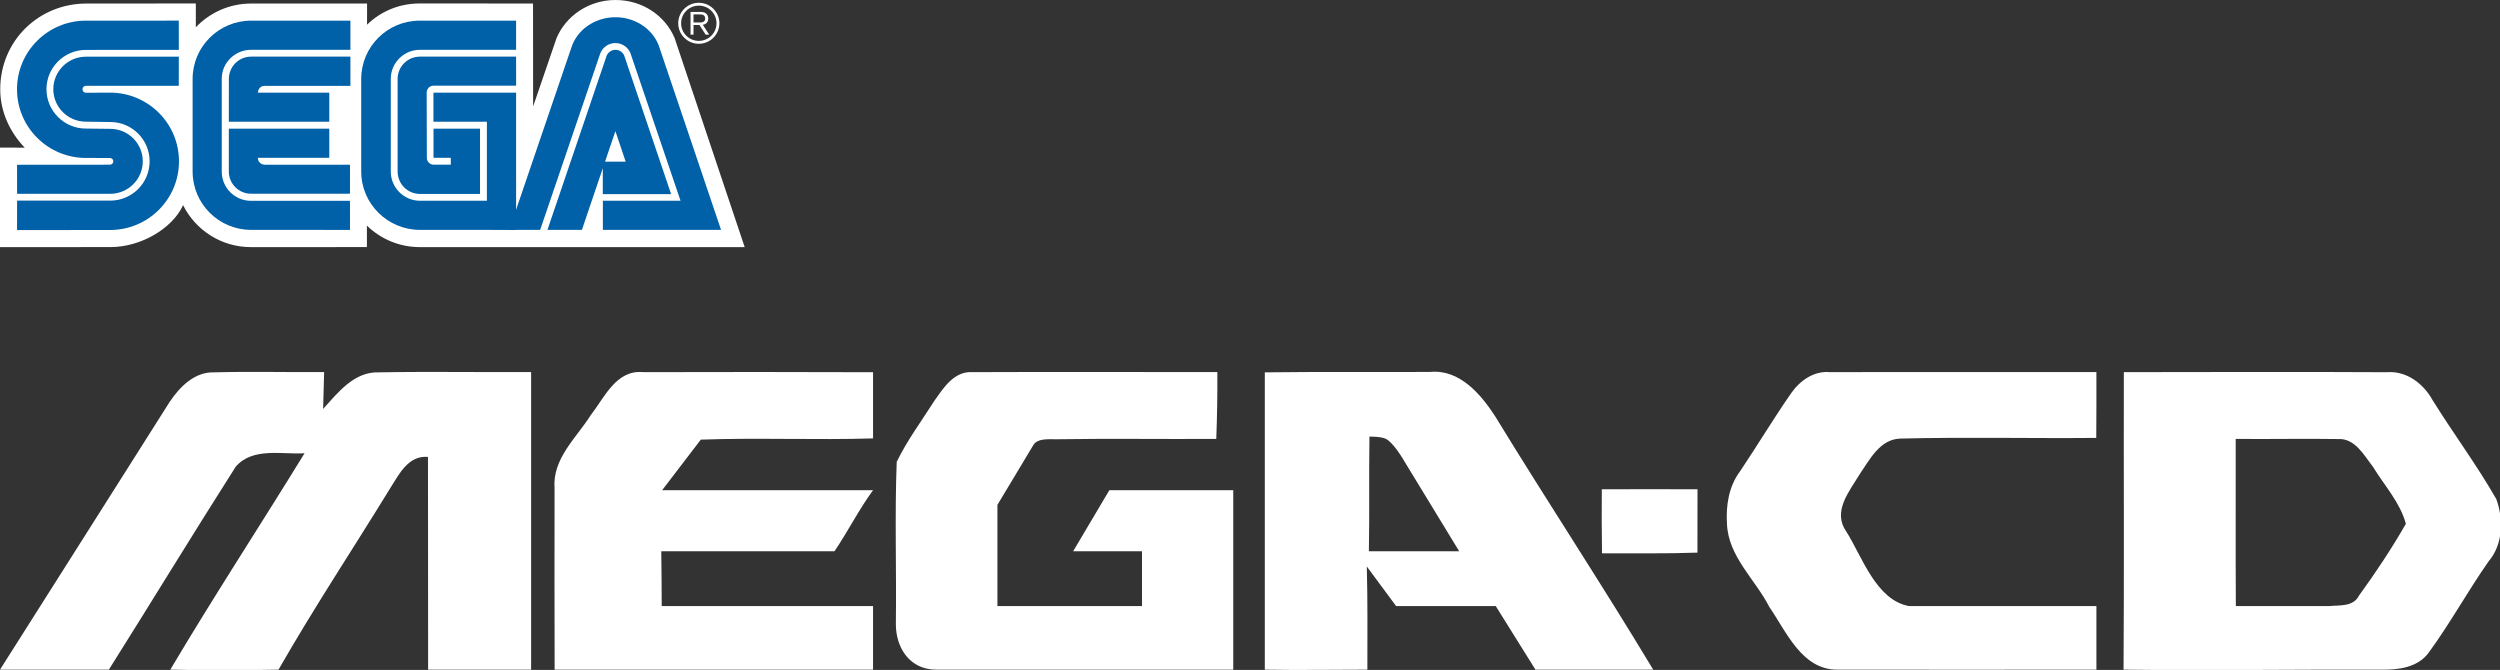 <?xml version="1.0" encoding="UTF-8" standalone="no"?>
<svg
   xmlns:dc="http://purl.org/dc/elements/1.1/"
   xmlns:cc="http://creativecommons.org/ns#"
   xmlns:rdf="http://www.w3.org/1999/02/22-rdf-syntax-ns#"
   xmlns:svg="http://www.w3.org/2000/svg"
   xmlns="http://www.w3.org/2000/svg"
   xmlns:sodipodi="http://sodipodi.sourceforge.net/DTD/sodipodi-0.dtd"
   xmlns:inkscape="http://www.inkscape.org/namespaces/inkscape"
   width="490.531"
   height="131.45"
   viewBox="0 0 490.531 131.45"
   version="1.1"
   id="svg296"
   sodipodi:docname="segacd.svg"
   inkscape:version="0.92.5 (2060ec1f9f, 2020-04-08)">
  <rect x="0" y="0" width="490.531" height="131.45" fill="#333333" stroke="none"/>
  <defs
     id="defs300" />
  <sodipodi:namedview
     pagecolor="#ffffff"
     bordercolor="#666666"
     borderopacity="1"
     objecttolerance="10"
     gridtolerance="10"
     guidetolerance="10"
     inkscape:pageopacity="0"
     inkscape:pageshadow="2"
     inkscape:window-width="1366"
     inkscape:window-height="740"
     id="namedview298"
     showgrid="false"
     inkscape:pagecheckerboard="true"
     inkscape:zoom="1.9428507"
     inkscape:cx="260.15609"
     inkscape:cy="71.644013"
     inkscape:window-x="0"
     inkscape:window-y="0"
     inkscape:window-maximized="1"
     inkscape:current-layer="svg296"
     showguides="true"
     inkscape:guide-bbox="true">
    <sodipodi:guide
       position="74.022,138.342"
       orientation="0,1"
       id="guide299"
       inkscape:locked="false" />
  </sodipodi:namedview>
  <title
     id="title268">mainlogo</title>
  <g
     id="Page-1"
     style="fill:none;fill-rule:evenodd;stroke:none;stroke-width:1"
     transform="scale(1.057)">
    <g
       id="mainlogo"
       style="fill-rule:nonzero">
      <path
         d="m 297.344,90.829 c 5.917,-0.027 11.835,-0.027 17.766,0 0,3.927 0,7.841 -0.013,11.755 -5.904,0.212 -11.808,0.106 -17.712,0.133 -0.066,-3.968 -0.066,-7.922 -0.04,-11.888 z M 394.252,69.083 c 16.293,-0.013 32.572,-0.08 48.865,0.013 3.596,-0.292 6.753,2.123 8.425,5.148 3.848,6.196 8.226,12.06 11.848,18.402 1.367,3.715 1.274,8.385 -1.406,11.53 -3.874,5.519 -7.112,11.463 -11.092,16.903 -2.043,2.892 -5.825,3.31 -9.102,3.23 -15.855,-0.053 -31.723,0.199 -47.592,0 0.119,-18.416 0.013,-36.812 0.053,-55.226 z m 20.764,12.391 c 0.026,10.296 -0.04,20.732 0.026,31.028 h 17.421 c 1.897,-0.186 4.378,0.151 5.427,-1.919 3.118,-4.299 6.077,-8.743 8.717,-13.347 -1.075,-3.98 -3.994,-7.112 -6.103,-10.574 -1.685,-2.163 -3.343,-5.36 -6.528,-5.161 -6.329,-0.105 -12.644,0.041 -18.96,-0.027 z m -82.512,-8.503 c 1.645,-2.335 4.232,-4.179 7.218,-3.887 16.479,-0.053 32.957,0 49.436,-0.013 0,4.073 0.013,8.146 -0.026,12.22 -12.087,0.106 -24.187,-0.172 -36.274,0.119 -3.914,0.066 -5.798,3.954 -7.722,6.74 -1.884,3.131 -5.002,6.82 -2.415,10.508 2.972,4.697 5.506,12.704 11.623,13.845 h 34.815 c 0,4.418 0.013,7.389 0,11.808 -16.041,-0.013 -32.095,0.04 -48.136,0 -6.554,-0.013 -9.394,-7.011 -12.578,-11.642 -2.627,-5.148 -7.629,-9.327 -7.868,-15.457 -0.212,-3.343 0.345,-6.952 2.415,-9.699 3.224,-4.803 6.209,-9.778 9.513,-14.541 z m -97.717,-3.848 c 10.216,-0.133 20.446,-0.027 30.662,-0.08 5.48,-0.544 9.447,4.126 12.127,8.279 9.659,15.802 19.769,31.119 29.309,46.987 -6.966,-0.026 -14.891,0.04 -21.857,0 l -7.372,-11.808 h -18.495 l -5.44,-7.344 c 0.172,6.422 0.106,12.73 0.106,19.151 -6.355,0 -12.697,0.119 -19.039,0 -0.013,-18.416 -0.013,-36.771 0,-55.187 z m 19.424,11.928 c -0.106,6.926 0.026,14.361 -0.106,21.286 h 16.77 l -10.643,-17.465 c 0,0 -1.6,-2.656 -2.899,-3.369 -0.922,-0.506 -3.122,-0.452 -3.122,-0.452 z m -80.814,-6.569 c 1.698,-2.415 3.688,-5.612 7.098,-5.4 15.165,-0.066 30.33,0 45.482,-0.013 0.026,4.14 -0.04,8.279 -0.199,12.405 -9.858,0.066 -19.703,-0.093 -29.547,0.066 -1.865,0 -3.616,-0.167 -4.397,1.054 l -6.681,11.126 v 18.782 h 26.841 v -10.165 h -12.79 l 6.727,-11.343 h 23 V 124.31 h -55.108 c -5.059,0 -7.523,-4.187 -7.523,-8.432 0.133,-10.044 -0.226,-20.114 0.159,-30.144 1.924,-3.966 4.577,-7.535 6.939,-11.251 z m -63.712,2.549 c 2.547,-3.277 4.737,-8.452 9.712,-7.947 14.117,-0.04 28.552,-0.04 42.669,0.013 v 12.286 c -10.521,0.318 -21.467,-0.146 -31.975,0.226 l -7.178,9.386 h 39.153 c -2.614,3.556 -4.684,7.694 -7.165,11.343 h -32.148 c 0.053,3.463 0.066,6.689 0.08,10.165 h 39.233 V 124.31 H 102.958 c -0.026,-11.264 -0.04,-22.336 -0.013,-33.613 -0.451,-5.547 4.033,-9.38 6.74,-13.666 z M 31.524,74.561 c 1.857,-2.76 4.617,-5.559 8.213,-5.44 6.806,-0.186 13.613,0 20.432,-0.053 -0.053,2.282 -0.106,4.564 -0.186,6.846 2.773,-3.065 5.758,-6.952 10.349,-6.793 9.42,-0.172 18.84,0 28.26,-0.053 0,18.416 0.013,36.812 0,55.241 -6.369,0.013 -12.75,0 -19.119,0 -0.027,-13.175 0.013,-26.317 -0.027,-39.492 -3.582,-0.318 -5.294,3.091 -6.913,5.652 -6.926,11.304 -14.25,22.337 -20.83,33.84 -6.7,0.133 -13.387,0.133 -20.087,0 C 39.657,110.75 48.281,97.581 56.534,84.141 52.315,84.393 46.888,82.987 43.757,86.635 35.796,99.133 28.101,111.772 20.207,124.31 13.467,124.283 6.74,124.35 0,124.31 10.495,107.712 21.043,91.173 31.524,74.561 Z"
         id="path4895"
         inkscape:connector-curvature="0"
         style="fill:#ffffff" />
      <g
         id="SEGA_logo">
        <path
           d="m 68.11,41.884 c 2.538,2.465 5.999,3.989 9.816,3.989 l 60.314,0.007 L 125.214,7.019 C 123.435,2.891 119.261,-5.6249995e-7 114.248,-5.6249995e-7 109.256,-5.6249995e-7 105.019,2.986 103.306,7.097 L 98.964,19.755 98.947,0.654 77.884,0.643 c -3.807,0 -7.229,1.486 -9.75,3.943 l 0.007,-3.926 H 46.576 c -4.017,0 -7.67,1.713 -10.225,4.405 V 0.643 L 16.025,0.661 C 7.25,0.653 0.053,7.512 0.042,16.581 c 0,4.198 1.835,8.006 4.541,10.827 L 0,27.401 v 18.472 l 20.479,-0.004 c 5.754,-0.007 11.456,-3.479 13.438,-7.638 l 0.059,-0.171 c 2.29,4.625 7.068,7.813 12.599,7.813 l 21.535,-0.004 v -3.985"
           id="Path"
           inkscape:connector-curvature="0"
           style="fill:#ffffff" />
        <path
           d="M 3.164,42.712 20.433,42.694 c 7.065,0 12.791,-5.708 12.791,-12.742 0,-7.047 -5.726,-12.756 -12.791,-12.756 l -4.485,0.024 c -0.353,0 -0.64,-0.29 -0.64,-0.647 0,-0.357 0.287,-0.647 0.64,-0.647 l 17.238,0.004 0.007,-5.408 H 15.945 c -3.335,0 -6.048,2.709 -6.048,6.037 0,3.332 2.713,6.03 6.048,6.03 l 4.506,0.059 c 4.048,0 7.324,3.265 7.324,7.293 0,4.031 -3.275,7.303 -7.324,7.303 H 3.171 l -0.007,5.467"
           id="path272"
           inkscape:connector-curvature="0"
           style="fill:#0060a8" />
        <path
           d="M 3.171,35.976 H 20.451 c 3.345,0 6.051,-2.698 6.051,-6.034 0,-3.332 -2.706,-6.027 -6.051,-6.027 l -4.506,-0.049 c -4.041,0 -7.32,-3.268 -7.32,-7.306 0,-4.027 3.279,-7.296 7.32,-7.296 l 17.249,-0.004 -0.007,-5.429 H 15.948 c -7.058,0 -12.791,5.702 -12.791,12.743 0,7.041 5.733,12.746 12.791,12.746 l 4.461,0.007 c 0.339,0 0.626,0.276 0.626,0.626 0,0.343 -0.287,0.619 -0.626,0.619 l -17.245,0.014 0.007,5.39"
           id="path274"
           inkscape:connector-curvature="0"
           style="fill:#0060a8" />
        <path
           d="m 46.614,37.28 c -2.996,0 -5.45,-2.388 -5.45,-5.437 V 14.592 c 0,-2.933 2.454,-5.345 5.45,-5.345 l 18.433,0.003 V 3.832 H 46.614 c -5.999,0 -10.858,4.842 -10.858,10.82 v 17.192 c 0,5.978 4.859,10.827 10.858,10.827 l 18.356,0.007 -0.004,-5.405 -18.353,0.006"
           id="path276"
           inkscape:connector-curvature="0"
           style="fill:#0060a8" />
        <path
           d="m 42.485,14.651 c 0,-2.286 1.839,-4.139 4.129,-4.139 h 18.433 v 5.425 H 49.166 c -1.272,0 -1.29,1.262 -1.29,1.262 h 13.249 v 5.401 H 42.478 l 0.006,-7.95"
           id="path278"
           inkscape:connector-curvature="0"
           style="fill:#0060a8" />
        <path
           d="m 46.614,35.965 c -2.283,0 -4.136,-1.842 -4.136,-4.122 v -7.957 h 18.647 v 5.412 H 47.875 c 0.018,1.272 1.29,1.279 1.29,1.279 h 15.805 l -0.004,5.38 -18.352,0.007"
           id="path280"
           inkscape:connector-curvature="0"
           style="fill:#0060a8" />
        <path
           d="m 77.965,37.266 c -2.986,0 -5.425,-2.433 -5.425,-5.423 V 14.651 c 0,-2.992 2.422,-5.405 5.411,-5.405 H 95.804 V 3.832 H 77.909 c -5.996,0 -10.855,4.842 -10.855,10.82 v 17.192 c 0,5.978 4.901,10.827 10.897,10.827 l 17.854,0.007 V 17.2 H 80.461 v 5.401 h 9.921 V 37.266 H 77.965"
           id="path282"
           inkscape:connector-curvature="0"
           style="fill:#0060a8" />
        <path
           d="m 73.811,31.843 c 0,2.291 1.853,4.154 4.139,4.154 h 11.152 V 23.88 h -8.628 v 5.419 h 3.202 l 0.01,1.272 H 80.499 c -0.696,0 -1.265,-0.576 -1.265,-1.272 l -0.029,-12.103 c 0,0 -0.004,-1.258 1.28,-1.29 h 15.326 l -0.007,-5.398 -17.854,0.004 c -2.286,0 -4.139,1.853 -4.139,4.139 v 17.192"
           id="path284"
           inkscape:connector-curvature="0"
           style="fill:#0060a8" />
        <path
           d="m 112.58,10.432 c 0.241,-0.688 0.894,-1.185 1.667,-1.185 0.773,0 1.434,0.496 1.668,1.185 l 8.667,25.603 h -12.69 l 0.014,-6.023 h 4.241 l -1.909,-5.674 -6.219,18.335 h -6.397 l 10.96,-32.242"
           id="path286"
           inkscape:connector-curvature="0"
           style="fill:#0060a8" />
        <path
           d="m 126.329,37.266 h -14.417 v 5.407 h 21.94 L 122.442,8.914 c -1,-3.293 -4.296,-5.715 -8.198,-5.715 -3.908,0 -7.194,2.412 -8.201,5.702 L 94.528,42.674 h 5.744 L 111.451,9.845 c 0.454,-1.087 1.524,-1.853 2.783,-1.853 1.252,0 2.328,0.766 2.786,1.846 l 9.309,27.428"
           id="path288"
           inkscape:connector-curvature="0"
           style="fill:#0060a8" />
        <path
           d="m 129.717,8.128 c 1.021,0 1.982,-0.399 2.703,-1.115 0.72,-0.723 1.122,-1.678 1.122,-2.698 0,-1.014 -0.402,-1.965 -1.122,-2.688 -0.72,-0.713 -1.681,-1.111 -2.703,-1.111 -2.101,0 -3.817,1.703 -3.817,3.8 0,1.021 0.399,1.975 1.125,2.698 0.717,0.716 1.675,1.115 2.692,1.115 m -3.279,-3.814 c 0,-0.87 0.335,-1.695 0.961,-2.314 0.623,-0.619 1.447,-0.954 2.318,-0.954 0.881,0 1.706,0.336 2.328,0.954 0.619,0.619 0.962,1.444 0.962,2.314 0,1.807 -1.475,3.275 -3.29,3.275 -0.871,0 -1.696,-0.339 -2.318,-0.958 -0.626,-0.618 -0.961,-1.44 -0.961,-2.317 z"
           id="Shape"
           inkscape:connector-curvature="0"
           style="fill:#ffffff" />
        <path
           d="m 128.738,4.636 v 1.797 h -0.552 V 2.21 h 1.569 c 0.591,0.007 0.937,0.007 1.266,0.255 0.318,0.235 0.451,0.588 0.451,0.979 0,0.986 -0.804,1.115 -1.007,1.157 l 1.189,1.832 h -0.668 l -1.157,-1.797 h -1.091 m 0,-0.465 h 1.122 c 0.179,0 0.347,0 0.514,-0.042 0.392,-0.094 0.531,-0.374 0.531,-0.682 0,-0.112 -0.011,-0.395 -0.252,-0.591 -0.221,-0.185 -0.5,-0.178 -0.825,-0.178 h -1.091 z"
           id="path291"
           inkscape:connector-curvature="0"
           style="fill:#ffffff" />
      </g>
    </g>
  </g>
</svg>

